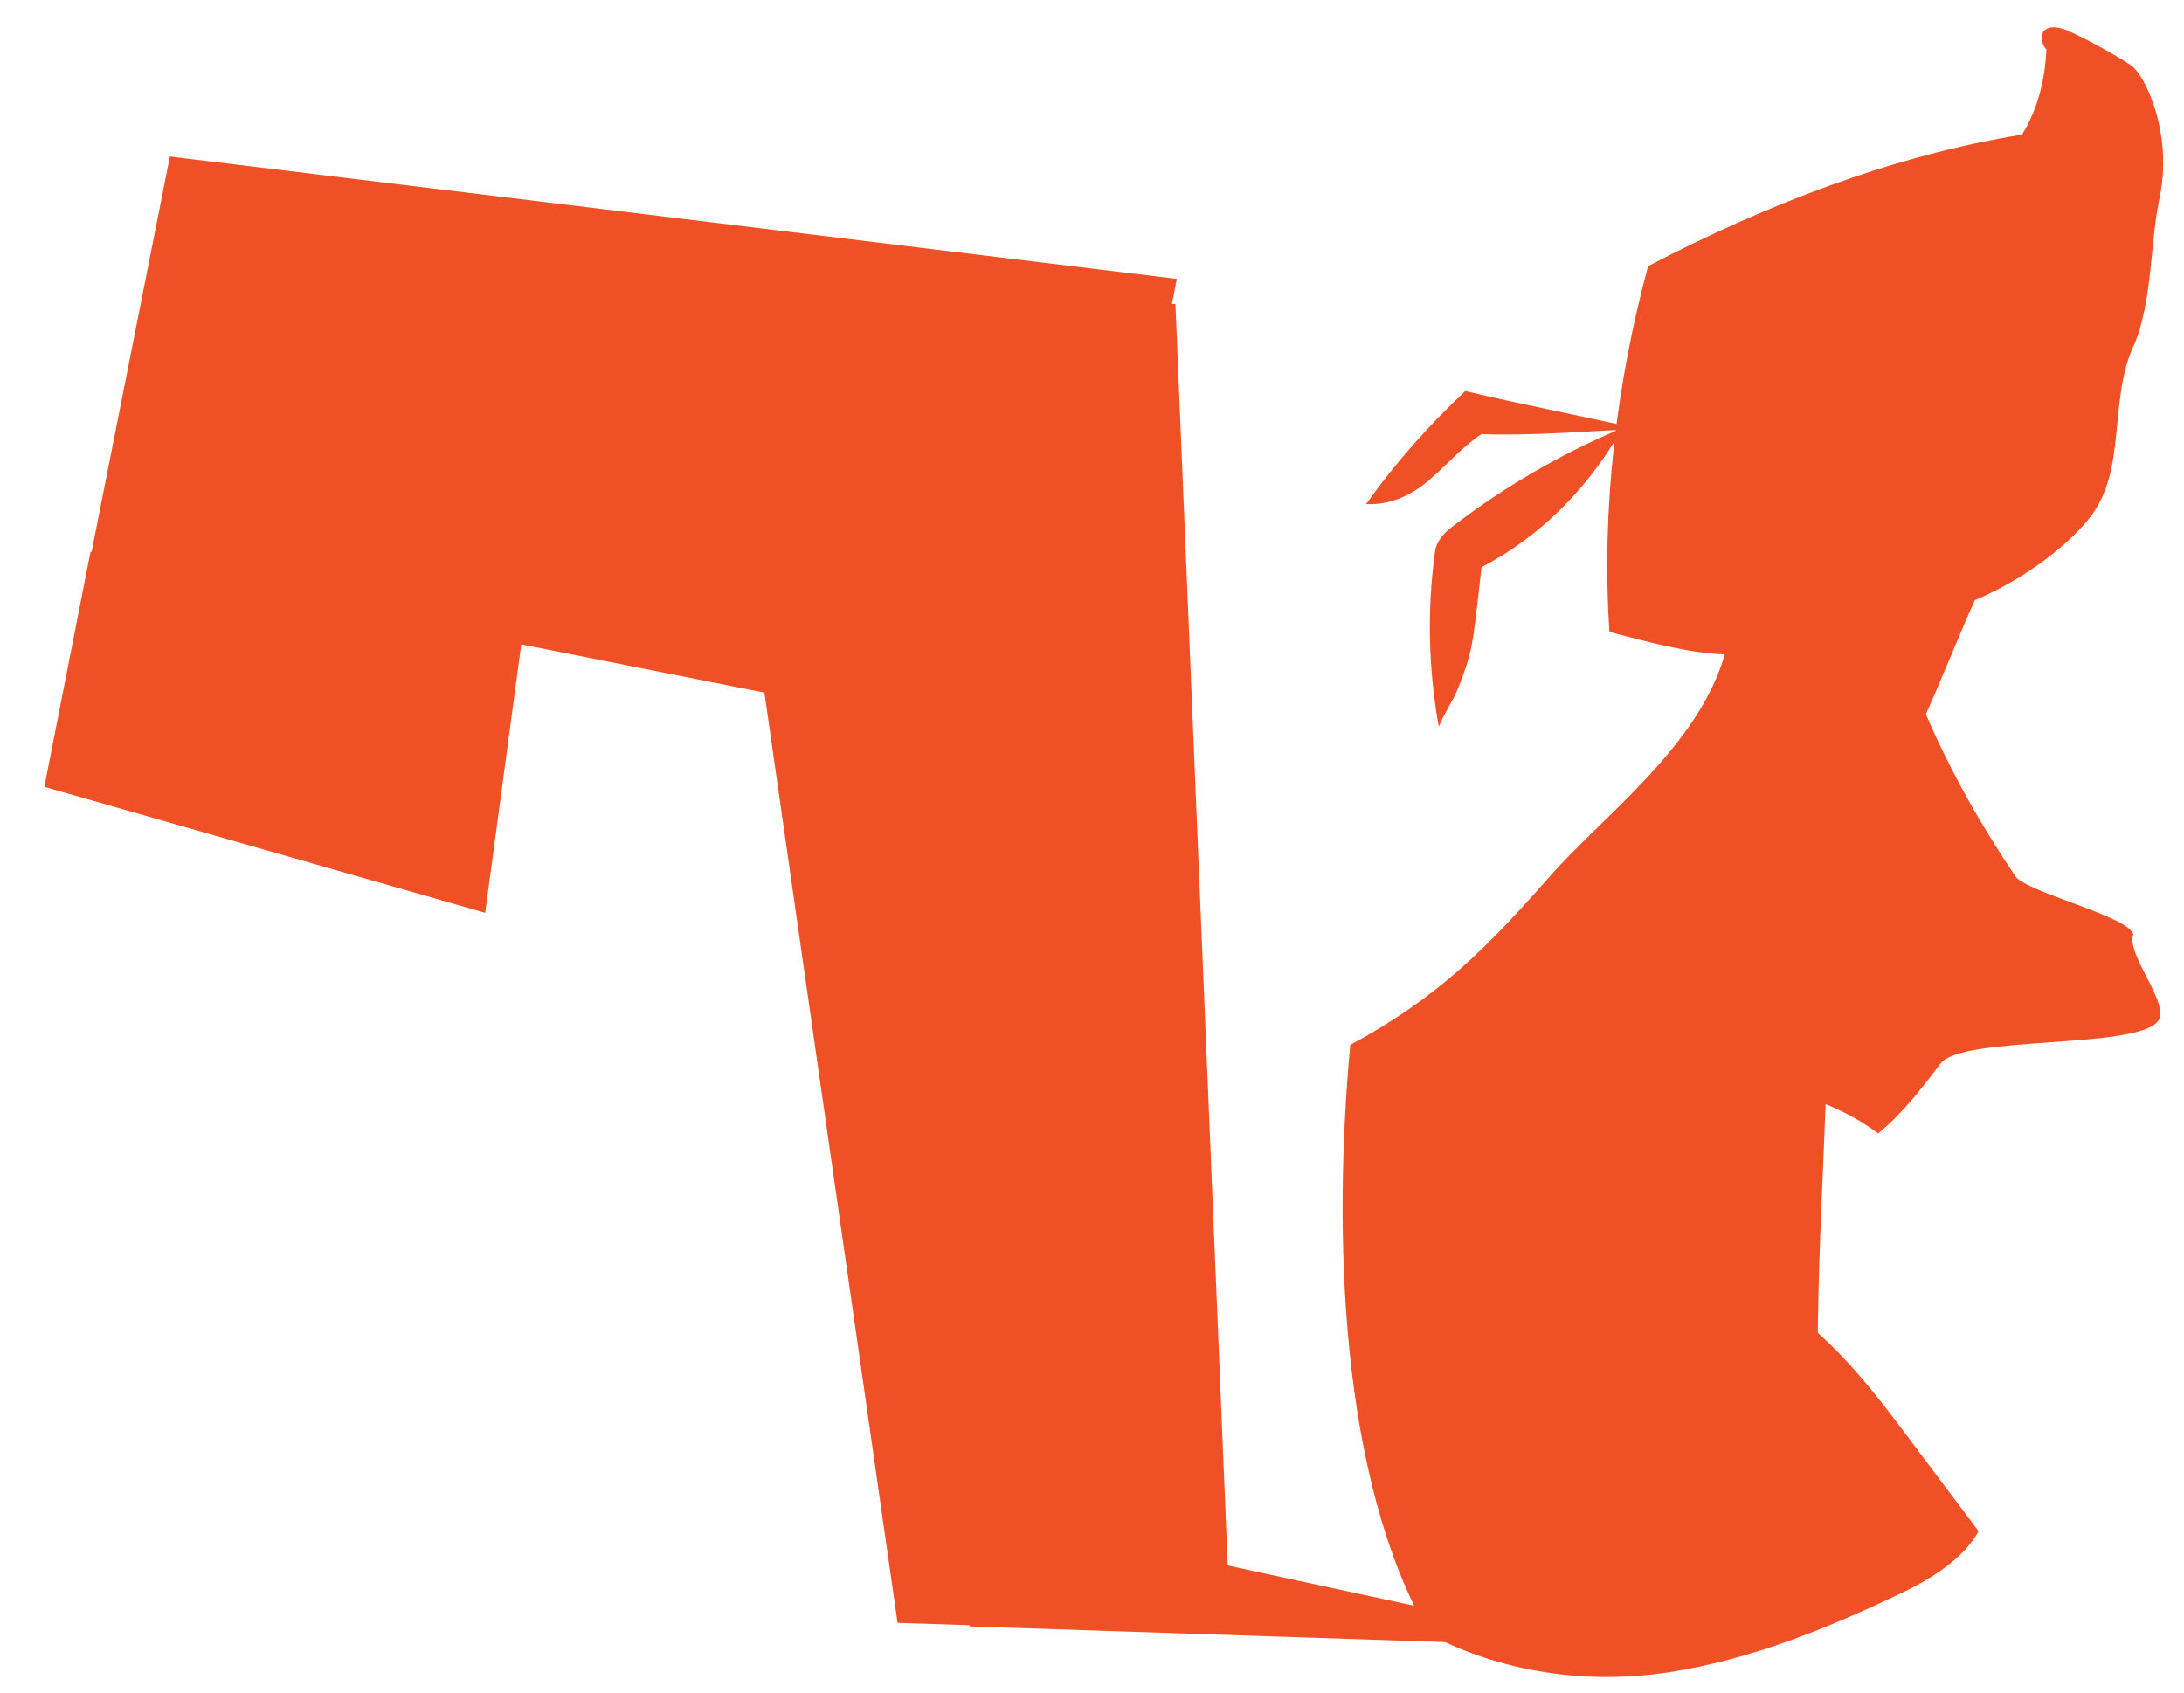 <svg width="40" height="31" viewBox="0 0 40 31" fill="none" xmlns="http://www.w3.org/2000/svg">
<path d="M29.442 30.174L17.758 29.788L17.832 27.668L29.442 30.174Z" fill="#F05025"/>
<path d="M19.84 13.844L1.652 10.236L3.111 2.867L21.554 5.108L19.84 13.844Z" fill="#F05025"/>
<path d="M8.886 16.718L0.812 14.411L1.658 10.105L9.564 11.673L8.886 16.718Z" fill="#F05025"/>
<path d="M22.538 29.925L16.439 29.723L12.941 5.283L21.528 5.567L22.538 29.925Z" fill="#F05025"/>
<path d="M30.014 7.857C28.958 7.614 27.891 7.414 26.837 7.162C26.166 7.789 25.555 8.482 25.02 9.232C25.447 9.255 25.838 9.08 26.166 8.8C26.494 8.521 26.776 8.189 27.131 7.951C28.085 7.985 29.06 7.894 30.011 7.857H30.014Z" fill="#F05025"/>
<path d="M29.65 7.866C28.567 8.325 27.543 8.922 26.61 9.638C26.453 9.756 26.311 9.901 26.284 10.097C26.135 11.162 26.16 12.251 26.352 13.31C26.445 13.067 26.614 12.839 26.709 12.596C26.781 12.412 26.851 12.226 26.903 12.035C26.976 11.765 27.007 11.485 27.041 11.206C27.073 10.933 27.105 10.66 27.134 10.388C28.219 9.822 29.067 8.956 29.684 7.895C29.619 7.872 29.716 7.886 29.65 7.863V7.866Z" fill="#F05025"/>
<path d="M36.237 28.043C35.767 27.416 35.294 26.789 34.824 26.16C34.356 25.537 33.874 24.93 33.293 24.412C33.307 22.999 33.384 21.633 33.436 20.222C33.784 20.365 34.098 20.534 34.399 20.759C34.842 20.397 35.195 19.936 35.541 19.479C35.936 18.959 39.128 19.223 39.524 18.702C39.759 18.393 38.929 17.473 39.072 17.112C38.981 16.78 37.105 16.337 36.913 16.05C36.28 15.114 35.719 14.119 35.272 13.081C35.588 12.381 35.852 11.695 36.169 10.993C36.687 10.772 37.175 10.481 37.614 10.129C37.853 9.936 38.079 9.725 38.272 9.484C38.968 8.6 38.606 7.321 39.09 6.303C39.164 6.144 39.208 5.971 39.248 5.801C39.418 5.085 39.402 4.353 39.551 3.635C39.689 2.974 39.614 2.272 39.341 1.656C39.273 1.506 39.194 1.358 39.081 1.24C38.979 1.133 38.156 0.677 37.858 0.556C37.711 0.497 37.514 0.456 37.419 0.584C37.376 0.677 37.399 0.838 37.48 0.899C37.458 1.447 37.324 2.001 37.033 2.465C34.654 2.851 32.323 3.758 30.185 4.874C29.601 7.032 29.328 9.343 29.477 11.574C30.144 11.747 30.901 11.96 31.589 11.986C31.103 13.676 29.36 14.942 28.381 16.055C27.232 17.361 26.335 18.273 24.73 19.138C24.415 22.54 24.526 27.089 26.179 29.934C27.517 30.636 29.077 30.856 30.569 30.627C32.061 30.397 33.481 29.822 34.844 29.168C35.364 28.918 35.959 28.552 36.237 28.046V28.043Z" fill="#F05025"/>
</svg>
